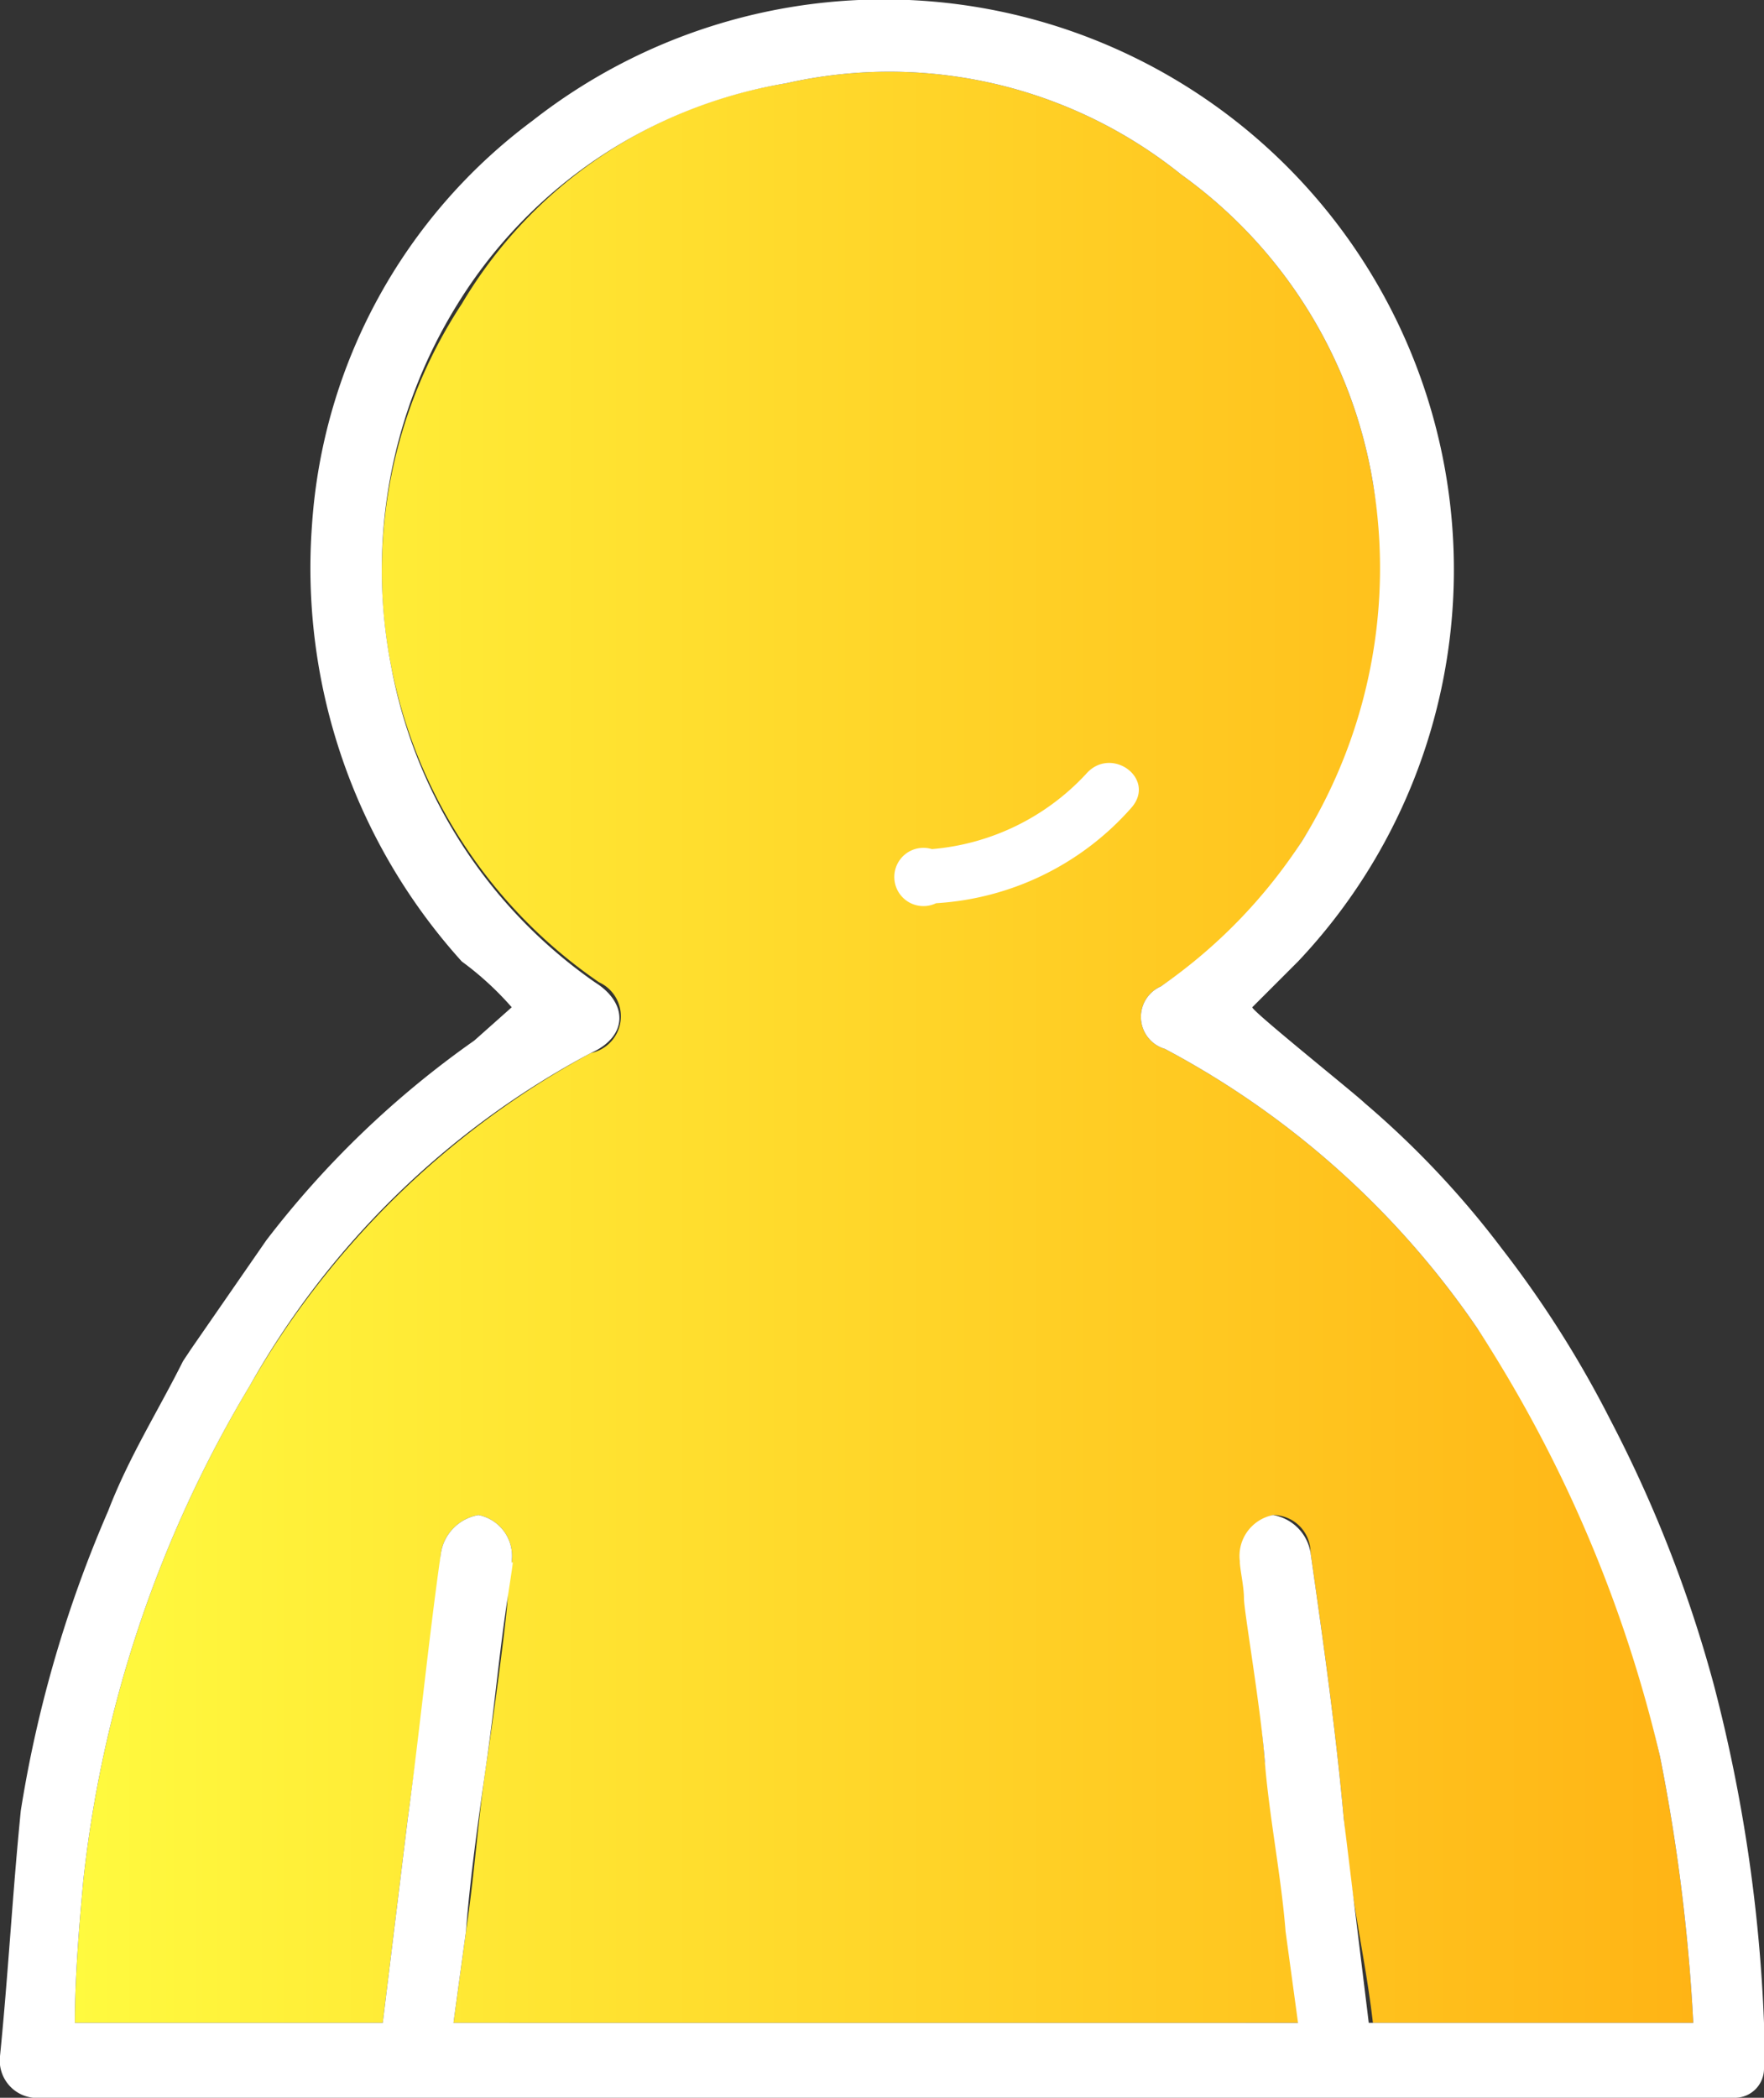 <svg xmlns="http://www.w3.org/2000/svg" xmlns:xlink="http://www.w3.org/1999/xlink" viewBox="0 0 42.4 50.4"><rect x="0" y="0" width="42.4" height="50.4" fill="#333333" stroke="none"/><defs><linearGradient id="linear-gradient" x1="1.78" y1="25.15" x2="40.69" y2="25.15" gradientUnits="userSpaceOnUse"><stop offset="0" stop-color="#fffa3f"/><stop offset="0.41" stop-color="#ffdc2d"/><stop offset="1" stop-color="#ffb415"/></linearGradient></defs><title>MiCuenta</title><g id="Capa_2" data-name="Capa 2"><g id="Layer_1" data-name="Layer 1"><path d="M35.5,31.9A21,21,0,0,0,28,25.2a.8.8,0,0,1-.1-1.5,11.3,11.3,0,0,0,3.4-3.5A11.9,11.9,0,0,0,33,11.6a11.4,11.4,0,0,0-4.6-7.4A11.2,11.2,0,0,0,18.9,2a11.1,11.1,0,0,0-7.8,5.3A11.7,11.7,0,0,0,9.4,16a12,12,0,0,0,5,7.6.9.9,0,0,1-.2,1.7,21,21,0,0,0-8.2,8A29.2,29.2,0,0,0,2,45.2c-.1,1.1-.2,2.3-.2,3.4H9.2l.6-4.9c.3-2.2.6-4.3.8-6.4a1.1,1.1,0,0,1,.9-.9,1,1,0,0,1,.8,1.1c0,.2-.1.6-.1.9s-.3,2.6-.5,3.9-.3,2.8-.5,4.1l-.3,2.2H31.3L31,46.4l-.6-4.1c-.1-1.3-.3-2.6-.4-3.9s-.1-.7-.2-.9a1.1,1.1,0,0,1,.8-1.1.9.9,0,0,1,.9.9c.3,2.1.6,4.2.8,6.4s.5,3.2.7,4.9h7.7a44.8,44.8,0,0,0-.8-6.4A30.3,30.3,0,0,0,35.5,31.9Z" fill="url(#linear-gradient)"/><path d="M42.4,48.6a37.8,37.8,0,0,0-1.2-8.1,31.4,31.4,0,0,0-2.5-6.4A25.7,25.7,0,0,0,36.1,30a22,22,0,0,0-3.3-3.5c-.2-.2-2.7-2.2-2.7-2.3l1.1-1.1A13.7,13.7,0,0,0,12.8,2.9a13.2,13.2,0,0,0-5.3,9.7,14.1,14.1,0,0,0,3.6,10.5,7.4,7.4,0,0,1,1.2,1.1l-.9.8a22.8,22.8,0,0,0-5,4.8L4.6,32.4l-.2.3c-.6,1.2-1.3,2.3-1.8,3.6A29.8,29.8,0,0,0,.5,43.5c-.2,2-.3,3.9-.5,5.9a.9.9,0,0,0,.8,1H41.7a.7.7,0,0,0,.7-.7V48.6Zm-9.5,0-.6-4.9c-.2-2.2-.5-4.3-.8-6.4a1.1,1.1,0,0,0-.9-.9,1,1,0,0,0-.8,1.1c0,.2.1.6.1.9s.4,2.6.5,3.9.4,2.8.5,4.1l.3,2.2H10.9l.3-2.2c.1-1.3.3-2.7.5-4.1s.3-2.6.5-3.9.1-.7.1-.9a1,1,0,0,0-.8-1.1,1.1,1.1,0,0,0-.9.9c-.3,2.1-.5,4.2-.8,6.4l-.6,4.9H1.8c0-1.1.1-2.3.2-3.4A29.2,29.2,0,0,1,6,33.3a20.4,20.4,0,0,1,8.2-8c.9-.4.9-1.2.1-1.7A11.9,11.9,0,0,1,9.4,16,12.1,12.1,0,0,1,11,7.3,11.5,11.5,0,0,1,18.9,2a11.2,11.2,0,0,1,9.5,2.2A11.4,11.4,0,0,1,33,11.6a12.4,12.4,0,0,1-1.7,8.6,12.6,12.6,0,0,1-3.4,3.5.8.8,0,0,0,.1,1.5,21,21,0,0,1,7.5,6.7,32.4,32.4,0,0,1,4.4,10.3,44.8,44.8,0,0,1,.8,6.4Z" fill="#fff"/><path d="M26.1,18.6a5.7,5.7,0,0,1-3.7,1.8.7.7,0,1,0,.1,1.3,6.8,6.8,0,0,0,4.7-2.3C27.8,18.7,26.7,17.9,26.1,18.6Z" fill="#fff" fill-rule="evenodd"/></g></g></svg>